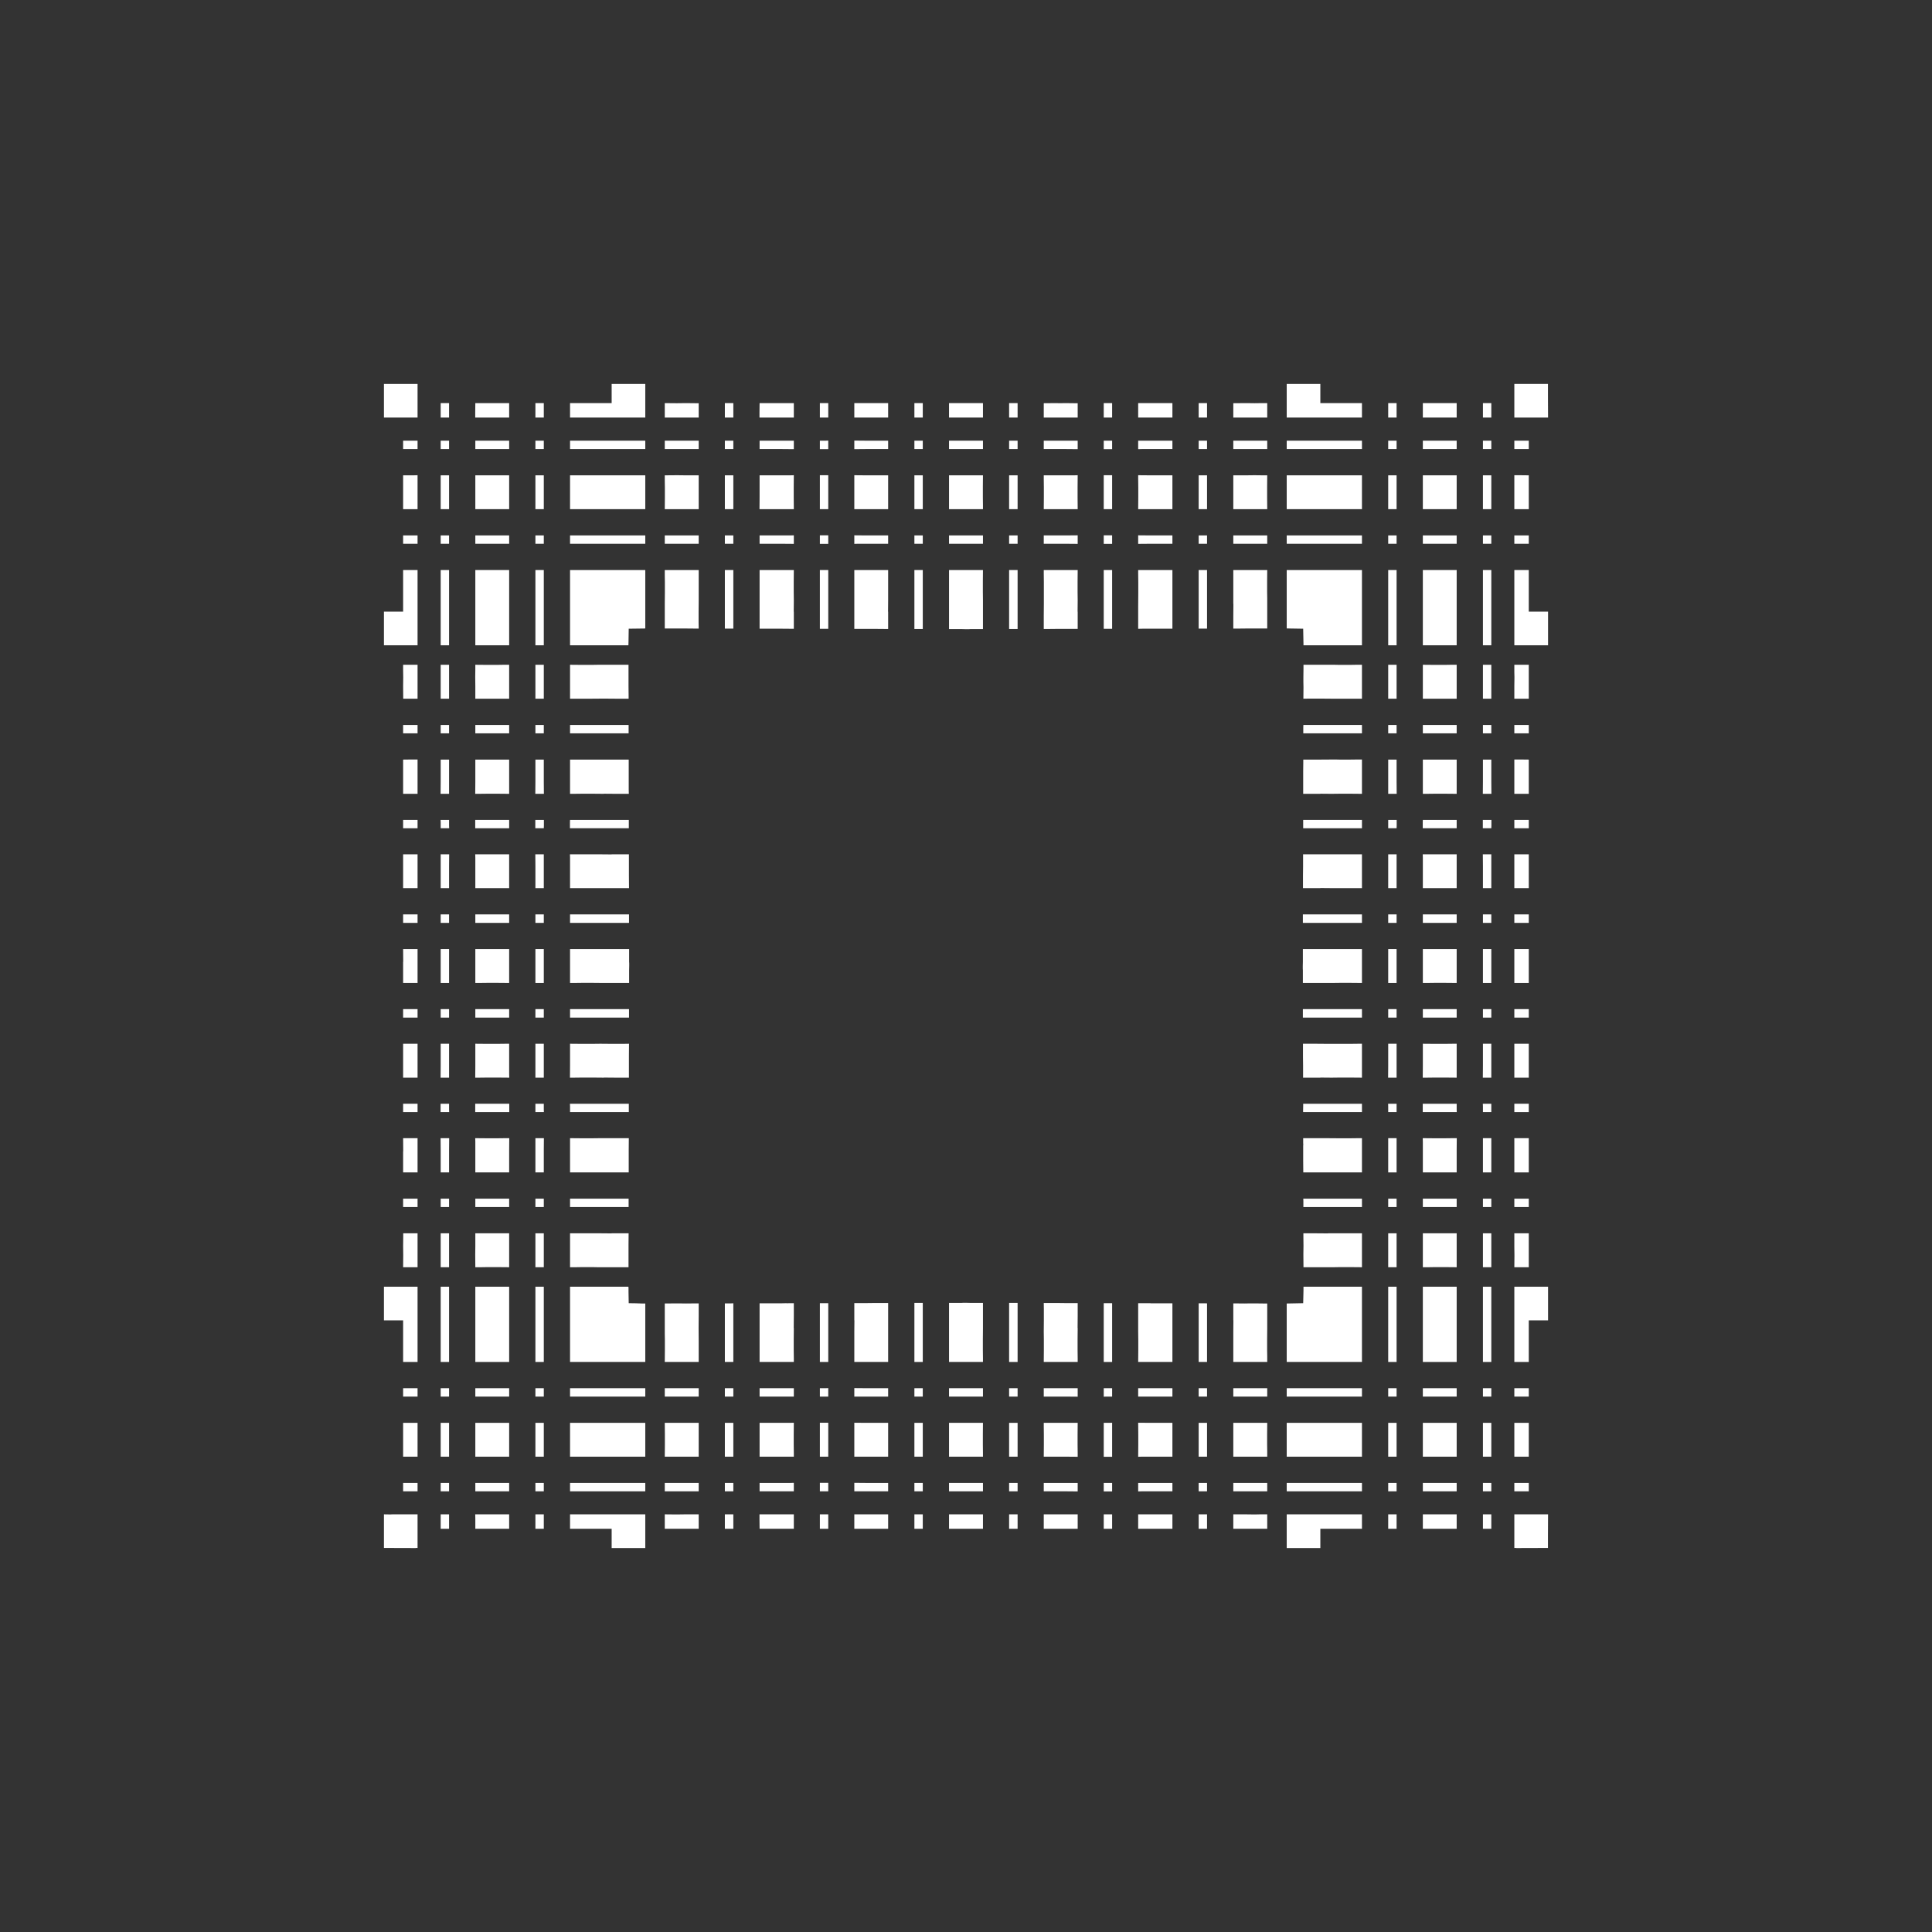 <svg width="19.132" height="19.132">
<rect width="100%" height="100%" fill="#333333" stroke="none"/>
<polygon type="contour" points="4.118,3.802 4.135,3.802 4.135,3.845 4.135,3.874 4.135,3.921 4.135,3.955 4.135,4.135 3.955,4.135 3.886,4.135 3.802,4.135 3.802,3.92 3.802,3.874 3.802,3.802 4.116,3.802" style="fill: white" /><polygon type="contour" points="13.151,10.337 13.151,10.337 13.259,10.337 13.369,10.337 13.452,10.336 13.487,10.336 13.487,10.451 13.487,10.554 13.487,10.637 13.487,10.672 13.373,10.671 13.269,10.671 13.186,10.672 13.075,10.671 13.075,10.672 12.965,10.672 12.904,10.672 12.904,10.557 12.904,10.548 12.903,10.464 12.903,10.459 12.903,10.364 12.903,10.336 13.03,10.336" style="fill: white" /><polygon type="contour" points="13.83,9.734 13.747,9.734 13.747,9.398 13.83,9.398" style="fill: white" /><polygon type="contour" points="13.83,10.077 13.747,10.077 13.747,9.993 13.83,9.993" style="fill: white" /><polygon type="contour" points="13.487,10.052 13.487,10.077 12.902,10.077 12.902,9.993 13.487,9.993" style="fill: white" /><polygon type="contour" points="13.151,9.398 13.151,9.398 13.264,9.398 13.369,9.398 13.452,9.398 13.487,9.398 13.487,9.512 13.487,9.616 13.487,9.699 13.487,9.734 13.373,9.733 13.269,9.733 13.186,9.734 13.075,9.734 13.075,9.734 12.963,9.734 12.902,9.734 12.902,9.619 12.902,9.608 12.901,9.593 12.901,9.566 12.902,9.525 12.902,9.524 12.902,9.524 12.902,9.398 13.03,9.398" style="fill: white" /><polygon type="contour" points="15.329,3.802 15.329,3.874 15.329,3.92 15.33,4.135 15.266,4.135 15.245,4.135 15.217,4.135 15.177,4.135 14.996,4.135 14.996,3.955 14.996,3.874 14.996,3.802 15.014,3.802 15.016,3.802" style="fill: white" /><polygon type="contour" points="15.139,4.447 14.996,4.447 14.996,4.364 15.139,4.364" style="fill: white" /><polygon type="contour" points="15.139,4.707 15.139,4.813 15.139,4.821 15.139,4.821 15.139,4.822 15.139,4.92 15.139,5.015 15.139,5.042 14.996,5.042 14.996,4.936 14.996,4.825 14.996,4.778 14.996,4.706 15.053,4.706" style="fill: white" /><polygon type="contour" points="15.139,5.385 14.996,5.385 14.996,5.302 15.139,5.302" style="fill: white" /><polygon type="contour" points="15.139,5.759 15.139,5.76 15.139,5.865 15.139,5.868 15.139,5.874 15.139,5.908 15.139,6.057 15.198,6.057 15.245,6.057 15.33,6.057 15.33,6.098 15.33,6.39 15.255,6.39 15.245,6.39 15.201,6.39 15.19,6.39 15.063,6.39 14.996,6.39 14.996,5.981 14.996,5.875 14.996,5.763 14.996,5.716 14.996,5.645 15.139,5.645" style="fill: white" /><polygon type="contour" points="14.768,6.39 14.685,6.39 14.685,5.645 14.768,5.645" style="fill: white" /><polygon type="contour" points="15.139,6.589 15.139,6.692 15.139,6.71 15.139,6.793 15.139,6.881 15.139,6.891 15.139,6.919 14.996,6.919 14.996,6.793 14.996,6.793 14.997,6.718 14.997,6.7 14.996,6.654 14.996,6.583 15.139,6.583" style="fill: white" /><polygon type="contour" points="15.139,7.262 15.053,7.262 14.996,7.262 14.996,7.179 15.139,7.179" style="fill: white" /><polygon type="contour" points="15.139,7.522 15.139,7.636 15.139,7.644 15.139,7.676 15.139,7.731 15.139,7.731 15.139,7.861 14.996,7.861 14.996,7.752 14.996,7.639 14.996,7.593 14.996,7.521 15.053,7.521" style="fill: white" /><polygon type="contour" points="14.768,7.739 14.768,7.743 14.769,7.861 14.684,7.861 14.685,7.743 14.685,7.739 14.685,7.522 14.768,7.522" style="fill: white" /><polygon type="contour" points="14.391,7.522 14.425,7.522 14.425,7.636 14.425,7.739 14.425,7.825 14.425,7.861 14.311,7.86 14.207,7.86 14.125,7.861 14.09,7.861 14.09,7.743 14.09,7.639 14.09,7.556 14.09,7.522 14.204,7.522 14.307,7.522" style="fill: white" /><polygon type="contour" points="14.425,7.262 14.09,7.262 14.09,7.179 14.425,7.179" style="fill: white" /><polygon type="contour" points="14.768,7.262 14.685,7.262 14.685,7.179 14.768,7.179" style="fill: white" /><polygon type="contour" points="14.768,6.919 14.685,6.919 14.685,6.583 14.768,6.583" style="fill: white" /><polygon type="contour" points="14.425,6.707 14.425,6.79 14.425,6.801 14.425,6.884 14.425,6.919 14.311,6.919 14.207,6.919 14.125,6.919 14.09,6.919 14.09,6.793 14.09,6.793 14.09,6.793 14.09,6.712 14.09,6.7 14.09,6.625 14.09,6.583 14.2,6.584 14.307,6.584 14.37,6.583 14.425,6.583" style="fill: white" /><polygon type="contour" points="13.262,6.584 13.369,6.584 13.432,6.583 13.487,6.583 13.487,6.709 13.487,6.796 13.487,6.884 13.487,6.919 13.373,6.919 13.269,6.919 13.186,6.919 13.075,6.918 13.075,6.918 12.967,6.918 12.907,6.919 12.908,6.805 12.907,6.753 12.907,6.706 12.908,6.625 12.908,6.583 13.214,6.583" style="fill: white" /><polygon type="contour" points="12.549,5.385 12.213,5.385 12.213,5.302 12.549,5.302" style="fill: white" /><polygon type="contour" points="12.548,5.755 12.548,5.862 12.549,5.925 12.549,6.224 12.427,6.224 12.416,6.224 12.34,6.224 12.334,6.224 12.24,6.225 12.213,6.225 12.213,6.1 12.214,5.98 12.213,5.98 12.213,5.854 12.213,5.854 12.213,5.771 12.213,5.68 12.213,5.645 12.549,5.645" style="fill: white" /><polygon type="contour" points="11.953,6.225 11.895,6.225 11.87,6.225 11.87,5.645 11.953,5.645" style="fill: white" /><polygon type="contour" points="11.013,6.227 11.006,6.227 10.955,6.227 10.93,6.227 10.93,5.645 11.013,5.645" style="fill: white" /><polygon type="contour" points="9.138,6.229 9.055,6.229 9.055,5.645 9.138,5.645" style="fill: white" /><polygon type="contour" points="6.39,5.755 6.39,5.862 6.39,5.925 6.39,6.223 6.381,6.224 6.226,6.226 6.224,6.352 6.223,6.39 5.645,6.39 5.645,6.057 5.645,5.868 5.645,5.763 5.645,5.68 5.645,5.645 6.39,5.645" style="fill: white" /><polygon type="contour" points="6.39,5.385 5.645,5.385 5.645,5.302 6.39,5.302" style="fill: white" /><polygon type="contour" points="6.39,3.876 6.39,3.886 6.39,3.931 6.39,3.942 6.39,4.042 6.39,4.135 5.981,4.135 5.875,4.135 5.763,4.135 5.716,4.135 5.645,4.135 5.645,4.079 5.645,3.992 5.759,3.992 5.761,3.992 5.863,3.992 5.953,3.992 6.057,3.992 6.057,3.934 6.057,3.886 6.057,3.802 6.098,3.802 6.39,3.802" style="fill: white" /><polygon type="contour" points="6.881,3.993 6.909,3.993 6.919,3.993 6.919,4.135 6.793,4.135 6.793,4.135 6.718,4.135 6.7,4.135 6.654,4.135 6.583,4.135 6.583,3.992 6.692,3.993 6.71,3.993 6.793,3.992" style="fill: white" /><polygon type="contour" points="7.86,4.821 7.86,4.928 7.861,5.042 7.521,5.042 7.522,4.928 7.522,4.707 7.636,4.707 7.739,4.707 7.825,4.707 7.861,4.706" style="fill: white" /><polygon type="contour" points="7.262,5.042 7.178,5.042 7.178,4.707 7.262,4.707" style="fill: white" /><polygon type="contour" points="7.262,5.385 7.178,5.385 7.178,5.302 7.262,5.302" style="fill: white" /><polygon type="contour" points="6.919,5.385 6.583,5.385 6.583,5.302 6.919,5.302" style="fill: white" /><polygon type="contour" points="6.919,5.759 6.919,5.862 6.919,5.946 6.918,6.057 6.918,6.057 6.918,6.165 6.919,6.225 6.805,6.224 6.753,6.224 6.706,6.224 6.704,6.224 6.625,6.224 6.583,6.224 6.583,5.98 6.584,5.87 6.584,5.763 6.583,5.7 6.583,5.645 6.919,5.645" style="fill: white" /><polygon type="contour" points="7.262,6.225 7.203,6.225 7.178,6.225 7.178,5.645 7.262,5.645" style="fill: white" /><polygon type="contour" points="6.229,10.017 6.229,10.018 6.229,10.077 5.645,10.077 5.645,9.993 6.229,9.993" style="fill: white" /><polygon type="contour" points="6.228,10.451 6.228,10.463 6.228,10.548 6.228,10.645 6.228,10.672 6.101,10.672 5.98,10.671 5.98,10.672 5.873,10.671 5.763,10.671 5.68,10.672 5.644,10.672 5.645,10.557 5.645,10.554 5.645,10.455 5.645,10.455 5.645,10.455 5.645,10.371 5.645,10.336 5.759,10.337 5.862,10.337 5.946,10.336 6.057,10.337 6.057,10.337 6.168,10.337 6.229,10.336" style="fill: white" /><polygon type="contour" points="6.226,11.389 6.226,11.395 6.226,11.488 6.226,11.583 6.226,11.61 5.934,11.61 5.908,11.61 5.868,11.61 5.763,11.61 5.68,11.61 5.645,11.61 5.645,11.496 5.645,11.393 5.645,11.307 5.645,11.271 5.759,11.272 5.862,11.272 5.946,11.271 6.014,11.271 6.101,11.271 6.227,11.271" style="fill: white" /><polygon type="contour" points="6.167,10.93 6.227,10.93 6.227,11.013 5.645,11.013 5.645,10.955 5.644,10.93 6.057,10.93" style="fill: white" /><polygon type="contour" points="5.042,10.637 5.043,10.672 4.928,10.671 4.825,10.671 4.741,10.672 4.706,10.672 4.707,10.557 4.707,10.554 4.707,10.455 4.707,10.371 4.707,10.336 4.821,10.337 4.924,10.337 5.007,10.336 5.042,10.336" style="fill: white" /><polygon type="contour" points="5.385,10.672 5.302,10.672 5.302,10.336 5.385,10.336" style="fill: white" /><polygon type="contour" points="5.385,10.988 5.386,11.013 5.302,11.013 5.302,10.93 5.385,10.93" style="fill: white" /><polygon type="contour" points="5.043,11.013 4.706,11.013 4.706,10.955 4.706,10.93 5.043,10.93" style="fill: white" /><polygon type="contour" points="5.042,11.389 5.042,11.393 5.042,11.492 5.042,11.575 5.042,11.61 4.928,11.61 4.825,11.61 4.741,11.61 4.707,11.61 4.707,11.496 4.707,11.393 4.707,11.307 4.706,11.271 4.821,11.272 4.924,11.272 5.007,11.271 5.043,11.271" style="fill: white" /><polygon type="contour" points="5.385,11.389 5.385,11.393 5.385,11.61 5.302,11.61 5.302,11.271 5.386,11.271" style="fill: white" /><polygon type="contour" points="5.385,12.549 5.302,12.549 5.302,12.213 5.385,12.213" style="fill: white" /><polygon type="contour" points="5.007,12.213 5.042,12.213 5.042,12.339 5.042,12.419 5.042,12.431 5.042,12.507 5.042,12.549 4.932,12.548 4.825,12.548 4.761,12.549 4.707,12.549 4.706,12.424 4.706,12.423 4.707,12.341 4.707,12.331 4.707,12.248 4.707,12.213 4.821,12.213 4.924,12.213" style="fill: white" /><polygon type="contour" points="5.042,11.953 4.707,11.953 4.707,11.87 5.042,11.87" style="fill: white" /><polygon type="contour" points="5.385,11.953 5.302,11.953 5.302,11.87 5.385,11.87" style="fill: white" /><polygon type="contour" points="5.852,11.87 5.862,11.87 5.946,11.87 5.98,11.87 5.98,11.87 6.165,11.87 6.225,11.87 6.225,11.929 6.225,11.953 5.645,11.953 5.645,11.87 5.771,11.87" style="fill: white" /><polygon type="contour" points="5.946,12.213 6.057,12.214 6.057,12.213 6.165,12.213 6.225,12.213 6.224,12.327 6.224,12.331 6.224,12.331 6.224,12.425 6.224,12.427 6.224,12.507 6.224,12.549 5.918,12.549 5.87,12.548 5.763,12.548 5.7,12.549 5.645,12.549 5.645,12.439 5.645,12.331 5.645,12.248 5.645,12.213 5.759,12.213 5.862,12.213" style="fill: white" /><polygon type="contour" points="6.223,12.747 6.224,12.75 6.224,12.793 6.226,12.905 6.295,12.906 6.352,12.908 6.39,12.908 6.39,13.075 6.39,13.075 6.39,13.262 6.39,13.369 6.39,13.432 6.39,13.487 5.645,13.487 5.645,13.373 5.645,13.269 5.645,13.269 5.645,13.269 5.645,13.269 5.645,13.186 5.645,12.742 6.223,12.742" style="fill: white" /><polygon type="contour" points="6.919,12.907 6.919,13.031 6.918,13.151 6.918,13.151 6.919,13.278 6.919,13.278 6.919,13.361 6.919,13.452 6.919,13.487 6.583,13.487 6.584,13.376 6.584,13.269 6.583,13.206 6.583,12.908 6.7,12.907 6.71,12.907 6.716,12.907 6.795,12.908 6.891,12.907" style="fill: white" /><polygon type="contour" points="7.262,15.139 7.178,15.139 7.178,14.996 7.262,14.996" style="fill: white" /><polygon type="contour" points="5.385,15.139 5.302,15.139 5.302,14.996 5.385,14.996" style="fill: white" /><polygon type="contour" points="5.042,15.139 4.936,15.139 4.928,15.139 4.927,15.139 4.829,15.139 4.734,15.139 4.707,15.139 4.707,15.039 4.706,14.996 4.812,14.996 4.907,14.996 4.923,14.996 4.971,14.996 5.042,14.996" style="fill: white" /><polygon type="contour" points="5.042,14.768 4.707,14.768 4.707,14.685 5.042,14.685" style="fill: white" /><polygon type="contour" points="5.385,14.768 5.36,14.768 5.334,14.768 5.302,14.768 5.302,14.685 5.385,14.685" style="fill: white" /><polygon type="contour" points="5.385,14.425 5.302,14.425 5.302,14.09 5.385,14.09" style="fill: white" /><polygon type="contour" points="5.042,14.09 5.042,14.425 4.928,14.425 4.825,14.425 4.741,14.425 4.707,14.425 4.707,14.311 4.707,14.207 4.707,14.125 4.707,14.09 4.821,14.09 4.928,14.09" style="fill: white" /><polygon type="contour" points="5.042,13.83 4.707,13.83 4.707,13.747 5.042,13.747" style="fill: white" /><polygon type="contour" points="5.042,13.151 5.042,13.264 5.042,13.487 4.707,13.487 4.707,13.373 4.707,13.269 4.707,13.186 4.707,13.075 4.707,13.075 4.707,12.87 4.707,12.742 5.042,12.742" style="fill: white" /><polygon type="contour" points="5.385,13.487 5.302,13.487 5.302,12.742 5.385,12.742" style="fill: white" /><polygon type="contour" points="5.385,13.83 5.302,13.83 5.302,13.747 5.385,13.747" style="fill: white" /><polygon type="contour" points="6.39,13.83 5.645,13.83 5.645,13.747 6.39,13.747" style="fill: white" /><polygon type="contour" points="6.057,14.09 6.39,14.09 6.39,14.2 6.39,14.307 6.39,14.37 6.39,14.425 6.213,14.425 5.987,14.425 5.868,14.425 5.862,14.425 5.773,14.425 5.763,14.425 5.68,14.425 5.645,14.425 5.645,14.311 5.645,14.207 5.645,14.125 5.645,14.09 5.759,14.09 5.868,14.09" style="fill: white" /><polygon type="contour" points="6.39,14.768 5.645,14.768 5.645,14.685 6.39,14.685" style="fill: white" /><polygon type="contour" points="6.39,15.09 6.39,15.19 6.39,15.245 6.39,15.33 6.098,15.33 6.057,15.33 6.057,15.266 6.057,15.245 6.057,15.217 6.057,15.198 6.057,15.139 5.886,15.139 5.868,15.139 5.865,15.139 5.767,15.139 5.672,15.139 5.645,15.139 5.645,15.039 5.645,14.996 5.75,14.996 5.862,14.996 5.909,14.996 6.39,14.996" style="fill: white" /><polygon type="contour" points="6.687,14.997 6.709,14.997 6.784,14.996 6.813,14.996 6.919,14.996 6.919,15.139 6.793,15.139 6.781,15.139 6.71,15.139 6.704,15.139 6.637,15.139 6.625,15.139 6.583,15.139 6.583,14.996" style="fill: white" /><polygon type="contour" points="6.919,14.768 6.836,14.768 6.583,14.768 6.583,14.685 6.919,14.685" style="fill: white" /><polygon type="contour" points="7.262,14.768 7.178,14.768 7.178,14.685 7.262,14.685" style="fill: white" /><polygon type="contour" points="7.262,14.425 7.178,14.425 7.178,14.09 7.262,14.09" style="fill: white" /><polygon type="contour" points="6.884,14.09 6.919,14.09 6.919,14.204 6.919,14.307 6.919,14.391 6.919,14.425 6.836,14.425 6.805,14.425 6.793,14.425 6.709,14.425 6.702,14.425 6.625,14.425 6.583,14.425 6.584,14.314 6.584,14.2 6.583,14.09 6.692,14.09 6.709,14.09 6.794,14.09" style="fill: white" /><polygon type="contour" points="6.919,13.83 6.583,13.83 6.583,13.747 6.919,13.747" style="fill: white" /><polygon type="contour" points="7.262,13.83 7.178,13.83 7.178,13.747 7.262,13.747" style="fill: white" /><polygon type="contour" points="7.262,13.487 7.178,13.487 7.178,12.907 7.237,12.907 7.262,12.906" style="fill: white" /><polygon type="contour" points="7.861,13.03 7.86,13.151 7.861,13.151 7.86,13.259 7.86,13.369 7.861,13.452 7.861,13.487 7.743,13.487 7.739,13.487 7.522,13.487 7.522,12.906 7.642,12.906 7.744,12.906 7.789,12.905 7.789,12.905 7.79,12.906 7.818,12.905 7.861,12.905" style="fill: white" /><polygon type="contour" points="8.574,13.747 8.578,13.747 8.795,13.747 8.795,13.83 8.46,13.83 8.46,13.746" style="fill: white" /><polygon type="contour" points="8.574,14.09 8.578,14.09 8.677,14.09 8.761,14.09 8.795,14.09 8.795,14.204 8.795,14.307 8.795,14.391 8.795,14.425 8.681,14.425 8.578,14.425 8.494,14.425 8.46,14.425 8.46,14.311 8.46,14.204 8.46,14.089" style="fill: white" /><polygon type="contour" points="10.077,15.139 9.993,15.139 9.993,14.996 10.077,14.996" style="fill: white" /><polygon type="contour" points="9.734,15.053 9.734,15.139 9.628,15.139 9.624,15.139 9.619,15.139 9.618,15.139 9.514,15.139 9.512,15.139 9.505,15.139 9.504,15.139 9.398,15.139 9.398,15.053 9.398,14.996 9.504,14.996 9.628,14.996 9.734,14.996" style="fill: white" /><polygon type="contour" points="9.734,14.768 9.398,14.768 9.398,14.685 9.734,14.685" style="fill: white" /><polygon type="contour" points="10.077,14.768 9.993,14.768 9.993,14.685 10.077,14.685" style="fill: white" /><polygon type="contour" points="10.077,14.425 9.993,14.425 9.993,14.09 10.077,14.09" style="fill: white" /><polygon type="contour" points="10.077,13.83 9.993,13.83 9.993,13.747 10.077,13.747" style="fill: white" /><polygon type="contour" points="9.699,14.09 9.734,14.09 9.733,14.204 9.733,14.307 9.734,14.391 9.734,14.425 9.619,14.425 9.516,14.425 9.433,14.425 9.398,14.425 9.398,14.311 9.398,14.207 9.398,14.125 9.398,14.09 9.512,14.09 9.616,14.09" style="fill: white" /><polygon type="contour" points="9.512,13.747 9.734,13.747 9.734,13.83 9.398,13.83 9.398,13.747" style="fill: white" /><polygon type="contour" points="9.138,13.83 9.055,13.83 9.055,13.747 9.138,13.747" style="fill: white" /><polygon type="contour" points="9.138,14.425 9.055,14.425 9.055,14.09 9.138,14.09" style="fill: white" /><polygon type="contour" points="9.138,14.768 9.055,14.768 9.055,14.685 9.138,14.685" style="fill: white" /><polygon type="contour" points="9.138,15.139 9.08,15.139 9.071,15.139 9.065,15.139 9.055,15.139 9.055,14.996 9.138,14.996" style="fill: white" /><polygon type="contour" points="8.795,15.053 8.795,15.139 8.688,15.139 8.681,15.139 8.679,15.139 8.583,15.139 8.46,15.139 8.46,15.053 8.46,14.996 8.566,14.996 8.689,14.996 8.795,14.996" style="fill: white" /><polygon type="contour" points="8.574,14.685 8.578,14.685 8.795,14.685 8.795,14.768 8.736,14.768 8.494,14.768 8.46,14.768 8.46,14.684" style="fill: white" /><polygon type="contour" points="8.202,15.139 8.143,15.139 8.134,15.139 8.128,15.139 8.119,15.139 8.119,14.996 8.202,14.996" style="fill: white" /><polygon type="contour" points="7.861,15.139 7.738,15.139 7.639,15.139 7.636,15.139 7.614,15.139 7.522,15.139 7.521,15.053 7.521,14.996 7.627,14.996 7.722,14.996 7.738,14.996 7.787,14.996 7.861,14.996" style="fill: white" /><polygon type="contour" points="7.861,14.768 7.522,14.768 7.522,14.685 7.825,14.685 7.861,14.684" style="fill: white" /><polygon type="contour" points="8.202,14.768 8.119,14.768 8.119,14.684 8.202,14.684" style="fill: white" /><polygon type="contour" points="8.202,14.425 8.143,14.425 8.119,14.425 8.119,14.089 8.202,14.089" style="fill: white" /><polygon type="contour" points="7.86,14.204 7.86,14.307 7.861,14.39 7.861,14.425 7.743,14.425 7.739,14.425 7.639,14.425 7.556,14.425 7.522,14.425 7.522,14.09 7.636,14.09 7.739,14.09 7.825,14.09 7.861,14.089" style="fill: white" /><polygon type="contour" points="7.861,13.83 7.522,13.83 7.522,13.747 7.861,13.747" style="fill: white" /><polygon type="contour" points="8.202,13.83 8.119,13.83 8.119,13.747 8.177,13.747 8.202,13.746" style="fill: white" /><polygon type="contour" points="8.202,13.487 8.143,13.487 8.119,13.487 8.119,12.905 8.202,12.905" style="fill: white" /><polygon type="contour" points="8.795,13.03 8.795,13.151 8.795,13.151 8.795,13.259 8.795,13.369 8.795,13.452 8.795,13.487 8.46,13.487 8.46,13.373 8.46,13.269 8.46,13.186 8.461,13.075 8.46,13.075 8.46,12.965 8.46,12.904 8.542,12.904 8.574,12.904 8.584,12.904 8.669,12.903 8.681,12.903 8.795,12.903" style="fill: white" /><polygon type="contour" points="9.08,12.902 9.138,12.902 9.138,13.487 9.055,13.487 9.055,12.902 9.078,12.902" style="fill: white" /><polygon type="contour" points="9.607,12.902 9.607,12.902 9.607,12.902 9.734,12.902 9.734,13.03 9.734,13.151 9.734,13.151 9.733,13.264 9.733,13.369 9.734,13.452 9.734,13.487 9.398,13.487 9.398,13.373 9.398,13.269 9.398,13.186 9.398,13.075 9.398,13.075 9.398,12.963 9.398,12.902 9.512,12.902 9.524,12.902 9.539,12.901 9.566,12.901" style="fill: white" /><polygon type="contour" points="10.018,12.902 10.077,12.902 10.077,13.487 9.993,13.487 9.993,12.902 10.017,12.902" style="fill: white" /><polygon type="contour" points="10.451,12.903 10.463,12.903 10.548,12.904 10.645,12.904 10.672,12.904 10.672,13.03 10.671,13.151 10.672,13.151 10.671,13.258 10.671,13.369 10.672,13.452 10.672,13.487 10.557,13.487 10.554,13.487 10.336,13.487 10.337,13.373 10.337,13.269 10.336,13.186 10.337,13.075 10.337,13.075 10.337,12.964 10.336,12.903" style="fill: white" /><polygon type="contour" points="11.389,12.905 11.396,12.906 11.489,12.906 11.583,12.906 11.61,12.906 11.61,13.487 11.307,13.487 11.271,13.487 11.272,13.373 11.272,13.269 11.271,13.186 11.271,13.118 11.271,13.03 11.271,12.905" style="fill: white" /><polygon type="contour" points="11.953,12.907 11.953,13.487 11.87,13.487 11.87,12.906 11.929,12.906" style="fill: white" /><polygon type="contour" points="12.327,12.908 12.378,12.907 12.425,12.907 12.507,12.908 12.549,12.908 12.549,13.151 12.548,13.262 12.548,13.369 12.549,13.432 12.549,13.487 12.213,13.487 12.213,13.373 12.213,13.269 12.213,13.186 12.214,13.075 12.213,13.075 12.213,12.967 12.213,12.907" style="fill: white" /><polygon type="contour" points="12.549,13.83 12.213,13.83 12.213,13.747 12.549,13.747" style="fill: white" /><polygon type="contour" points="12.419,14.09 12.431,14.09 12.507,14.09 12.549,14.09 12.548,14.2 12.548,14.307 12.549,14.37 12.549,14.425 12.424,14.425 12.341,14.425 12.331,14.425 12.248,14.425 12.213,14.425 12.213,14.311 12.213,14.207 12.213,14.125 12.213,14.09 12.339,14.09 12.339,14.09" style="fill: white" /><polygon type="contour" points="11.953,13.83 11.87,13.83 11.87,13.747 11.953,13.747" style="fill: white" /><polygon type="contour" points="11.389,14.09 11.393,14.09 11.492,14.09 11.575,14.09 11.61,14.09 11.61,14.425 11.496,14.425 11.393,14.425 11.307,14.425 11.271,14.426 11.272,14.311 11.272,14.204 11.271,14.089" style="fill: white" /><polygon type="contour" points="11.61,13.83 11.271,13.83 11.271,13.747 11.61,13.747" style="fill: white" /><polygon type="contour" points="11.013,13.487 10.93,13.487 10.93,12.905 11.013,12.905" style="fill: white" /><polygon type="contour" points="11.013,13.83 10.955,13.83 10.93,13.831 10.93,13.747 11.013,13.747" style="fill: white" /><polygon type="contour" points="10.672,13.831 10.557,13.83 10.554,13.83 10.336,13.83 10.336,13.747 10.672,13.747" style="fill: white" /><polygon type="contour" points="10.637,14.09 10.672,14.09 10.671,14.204 10.671,14.307 10.672,14.39 10.672,14.426 10.557,14.425 10.554,14.425 10.455,14.425 10.371,14.425 10.336,14.425 10.337,14.311 10.337,14.207 10.336,14.125 10.336,14.09 10.451,14.09 10.554,14.09" style="fill: white" /><polygon type="contour" points="11.013,14.426 10.93,14.426 10.93,14.09 10.988,14.09 11.013,14.089" style="fill: white" /><polygon type="contour" points="11.013,14.769 10.93,14.769 10.93,14.685 11.013,14.685" style="fill: white" /><polygon type="contour" points="10.672,14.769 10.557,14.768 10.554,14.768 10.336,14.768 10.336,14.685 10.672,14.685" style="fill: white" /><polygon type="contour" points="10.672,15.039 10.672,15.139 10.55,15.139 10.463,15.139 10.463,15.139 10.336,15.139 10.336,15.039 10.336,14.996 10.442,14.996 10.554,14.996 10.601,14.996 10.672,14.996" style="fill: white" /><polygon type="contour" points="11.013,15.139 10.955,15.139 10.935,15.139 10.93,15.139 10.93,14.996 11.013,14.996" style="fill: white" /><polygon type="contour" points="11.953,15.139 11.87,15.139 11.87,14.996 11.953,14.996" style="fill: white" /><polygon type="contour" points="11.61,15.053 11.61,15.139 11.496,15.139 11.495,15.139 11.398,15.139 11.271,15.139 11.271,14.996 11.379,14.996 11.492,14.996 11.539,14.996 11.61,14.996" style="fill: white" /><polygon type="contour" points="11.61,14.768 11.307,14.768 11.271,14.769 11.271,14.685 11.61,14.685" style="fill: white" /><polygon type="contour" points="11.953,14.425 11.87,14.425 11.87,14.09 11.953,14.09" style="fill: white" /><polygon type="contour" points="11.953,14.768 11.87,14.768 11.87,14.685 11.953,14.685" style="fill: white" /><polygon type="contour" points="12.549,14.768 12.213,14.768 12.213,14.685 12.549,14.685" style="fill: white" /><polygon type="contour" points="12.549,15.053 12.549,15.139 12.439,15.139 12.421,15.139 12.339,15.139 12.339,15.139 12.339,15.139 12.339,15.139 12.24,15.139 12.213,15.139 12.213,15.053 12.213,14.996 12.339,14.996 12.339,14.996 12.413,14.997 12.431,14.997 12.477,14.996 12.549,14.996" style="fill: white" /><polygon type="contour" points="13.83,15.139 13.747,15.139 13.747,14.996 13.83,14.996" style="fill: white" /><polygon type="contour" points="13.487,14.996 13.487,15.053 13.487,15.139 13.381,15.139 13.373,15.139 13.371,15.139 13.273,15.139 13.178,15.139 13.075,15.139 13.075,15.198 13.075,15.245 13.075,15.33 13.034,15.33 12.742,15.33 12.742,15.255 12.742,15.245 12.742,15.201 12.742,15.19 12.742,15.063 12.742,14.996 13.151,14.996 13.257,14.996 13.369,14.996 13.415,14.996" style="fill: white" /><polygon type="contour" points="13.487,14.768 12.742,14.768 12.742,14.685 13.487,14.685" style="fill: white" /><polygon type="contour" points="13.83,14.768 13.747,14.768 13.747,14.685 13.83,14.685" style="fill: white" /><polygon type="contour" points="13.83,14.425 13.747,14.425 13.747,14.09 13.83,14.09" style="fill: white" /><polygon type="contour" points="13.452,14.09 13.487,14.09 13.487,14.204 13.487,14.307 13.487,14.391 13.487,14.425 13.373,14.425 13.264,14.425 13.151,14.425 12.87,14.425 12.742,14.425 12.742,14.314 12.742,14.2 12.742,14.09 13.075,14.09 13.264,14.09 13.369,14.09" style="fill: white" /><polygon type="contour" points="13.487,13.83 12.742,13.83 12.742,13.747 13.487,13.747" style="fill: white" /><polygon type="contour" points="13.83,13.83 13.747,13.83 13.747,13.747 13.83,13.747" style="fill: white" /><polygon type="contour" points="13.83,13.487 13.747,13.487 13.747,12.742 13.83,12.742" style="fill: white" /><polygon type="contour" points="15.165,12.742 15.19,12.742 15.245,12.742 15.33,12.742 15.33,13.034 15.33,13.075 15.266,13.075 15.245,13.075 15.217,13.075 15.198,13.075 15.139,13.075 15.139,13.224 15.139,13.258 15.139,13.264 15.139,13.266 15.139,13.365 15.139,13.46 15.139,13.487 14.996,13.487 14.996,13.381 14.996,13.269 14.996,13.222 14.996,12.742 15.071,12.742" style="fill: white" /><polygon type="contour" points="15.139,13.83 14.996,13.83 14.996,13.747 15.139,13.747" style="fill: white" /><polygon type="contour" points="15.139,14.204 15.139,14.205 15.139,14.303 15.139,14.398 15.139,14.425 15.039,14.425 14.996,14.425 14.996,14.319 14.996,14.207 14.996,14.161 14.996,14.09 15.139,14.09" style="fill: white" /><polygon type="contour" points="15.139,14.768 14.996,14.768 14.996,14.685 15.139,14.685" style="fill: white" /><polygon type="contour" points="15.245,14.996 15.33,14.996 15.329,15.211 15.329,15.257 15.329,15.329 15.016,15.33 15.014,15.329 14.996,15.329 14.996,15.286 14.996,15.258 14.996,15.211 14.996,15.177 14.996,14.996 15.177,14.996" style="fill: white" /><polygon type="contour" points="14.768,15.139 14.685,15.139 14.685,14.996 14.768,14.996" style="fill: white" /><polygon type="contour" points="14.425,15.053 14.425,15.139 14.398,15.139 14.303,15.139 14.258,15.139 14.216,15.139 14.117,15.139 14.09,15.139 14.09,15.039 14.09,14.996 14.195,14.996 14.307,14.996 14.354,14.996 14.425,14.996" style="fill: white" /><polygon type="contour" points="14.425,14.768 14.09,14.768 14.09,14.685 14.425,14.685" style="fill: white" /><polygon type="contour" points="14.768,14.768 14.685,14.768 14.685,14.685 14.768,14.685" style="fill: white" /><polygon type="contour" points="14.768,14.425 14.685,14.425 14.685,14.09 14.768,14.09" style="fill: white" /><polygon type="contour" points="14.391,14.09 14.425,14.09 14.425,14.204 14.425,14.307 14.425,14.391 14.425,14.425 14.311,14.425 14.204,14.425 14.09,14.425 14.09,14.311 14.09,14.204 14.09,14.09 14.204,14.09 14.307,14.09" style="fill: white" /><polygon type="contour" points="14.425,13.83 14.09,13.83 14.09,13.747 14.425,13.747" style="fill: white" /><polygon type="contour" points="14.768,13.83 14.685,13.83 14.685,13.747 14.768,13.747" style="fill: white" /><polygon type="contour" points="14.768,13.487 14.685,13.487 14.685,12.742 14.768,12.742" style="fill: white" /><polygon type="contour" points="14.425,12.919 14.425,13.145 14.425,13.264 14.425,13.369 14.425,13.452 14.425,13.487 14.09,13.487 14.09,13.373 14.09,13.269 14.09,13.186 14.09,13.151 14.09,12.87 14.09,12.742 14.425,12.742" style="fill: white" /><polygon type="contour" points="13.83,12.549 13.747,12.549 13.747,12.213 13.83,12.213" style="fill: white" /><polygon type="contour" points="13.432,12.742 13.487,12.742 13.487,12.919 13.487,13.075 13.487,13.075 13.487,13.264 13.487,13.369 13.487,13.452 13.487,13.487 12.742,13.487 12.742,13.376 12.742,13.269 12.742,13.206 12.742,12.908 12.751,12.908 12.905,12.905 12.908,12.78 12.908,12.742 13.369,12.742" style="fill: white" /><polygon type="contour" points="13.361,12.213 13.452,12.213 13.487,12.213 13.487,12.339 13.487,12.339 13.487,12.419 13.487,12.549 13.376,12.548 13.269,12.548 13.206,12.549 12.908,12.549 12.907,12.427 12.907,12.416 12.908,12.34 12.908,12.334 12.907,12.24 12.907,12.213 13.031,12.213 13.151,12.214 13.151,12.213 13.278,12.213 13.278,12.213" style="fill: white" /><polygon type="contour" points="13.487,11.929 13.487,11.953 13.373,11.953 13.264,11.953 13.224,11.953 13.075,11.953 13.075,11.953 12.907,11.953 12.907,11.895 12.906,11.87 13.487,11.87" style="fill: white" /><polygon type="contour" points="13.83,11.953 13.747,11.953 13.747,11.87 13.83,11.87" style="fill: white" /><polygon type="contour" points="13.83,11.61 13.747,11.61 13.747,11.271 13.83,11.271" style="fill: white" /><polygon type="contour" points="13.487,11.389 13.487,11.393 13.487,11.492 13.487,11.575 13.487,11.61 13.373,11.61 13.264,11.61 13.224,11.61 12.906,11.61 12.905,11.49 12.905,11.388 12.905,11.343 12.905,11.343 12.906,11.342 12.905,11.314 12.905,11.271 12.956,11.271 13.126,11.271 13.258,11.272 13.369,11.272 13.452,11.271 13.487,11.271" style="fill: white" /><polygon type="contour" points="13.487,10.988 13.487,11.013 12.905,11.013 12.904,11.006 12.905,10.955 12.905,10.93 13.487,10.93" style="fill: white" /><polygon type="contour" points="13.83,11.013 13.747,11.013 13.747,10.955 13.746,10.93 13.83,10.93" style="fill: white" /><polygon type="contour" points="13.83,10.672 13.746,10.672 13.747,10.557 13.747,10.554 13.747,10.336 13.83,10.336" style="fill: white" /><polygon type="contour" points="15.139,10.451 15.139,10.452 15.139,10.551 15.139,10.557 15.139,10.672 14.996,10.672 14.996,10.566 14.996,10.442 14.996,10.336 15.139,10.336" style="fill: white" /><polygon type="contour" points="15.139,10.988 15.139,10.997 15.139,11.003 15.139,11.013 14.996,11.013 14.996,10.93 15.139,10.93" style="fill: white" /><polygon type="contour" points="15.139,11.394 15.139,11.492 15.139,11.496 15.139,11.61 15.053,11.61 14.996,11.61 14.996,11.505 14.996,11.38 14.996,11.271 15.139,11.271" style="fill: white" /><polygon type="contour" points="15.139,11.953 14.996,11.953 14.996,11.87 15.039,11.87 15.139,11.87" style="fill: white" /><polygon type="contour" points="15.139,12.338 15.139,12.421 15.139,12.427 15.139,12.495 15.139,12.507 15.139,12.549 14.996,12.549 14.997,12.444 14.997,12.422 14.996,12.348 14.996,12.319 14.996,12.213 15.139,12.213" style="fill: white" /><polygon type="contour" points="14.768,12.549 14.685,12.549 14.685,12.213 14.768,12.213" style="fill: white" /><polygon type="contour" points="14.391,12.213 14.425,12.213 14.425,12.296 14.425,12.327 14.425,12.339 14.425,12.422 14.425,12.429 14.425,12.507 14.425,12.549 14.314,12.548 14.207,12.548 14.145,12.549 14.09,12.549 14.09,12.439 14.09,12.422 14.09,12.339 14.09,12.331 14.09,12.331 14.09,12.248 14.09,12.213 14.204,12.213 14.307,12.213" style="fill: white" /><polygon type="contour" points="14.425,11.953 14.09,11.953 14.09,11.87 14.425,11.87" style="fill: white" /><polygon type="contour" points="14.768,11.953 14.685,11.953 14.685,11.87 14.768,11.87" style="fill: white" /><polygon type="contour" points="14.768,11.61 14.685,11.61 14.685,11.271 14.768,11.271" style="fill: white" /><polygon type="contour" points="14.425,11.389 14.425,11.393 14.425,11.492 14.425,11.575 14.425,11.61 14.311,11.61 14.207,11.61 14.125,11.61 14.09,11.61 14.09,11.496 14.09,11.393 14.09,11.393 14.09,11.307 14.089,11.271 14.204,11.272 14.307,11.272 14.39,11.271 14.426,11.271" style="fill: white" /><polygon type="contour" points="14.425,10.988 14.426,11.013 14.089,11.013 14.089,10.93 14.425,10.93" style="fill: white" /><polygon type="contour" points="14.768,11.013 14.685,11.013 14.685,10.955 14.684,10.93 14.768,10.93" style="fill: white" /><polygon type="contour" points="14.768,10.672 14.684,10.672 14.685,10.557 14.685,10.554 14.685,10.336 14.768,10.336" style="fill: white" /><polygon type="contour" points="14.425,10.451 14.425,10.554 14.425,10.637 14.425,10.672 14.311,10.671 14.207,10.671 14.125,10.672 14.089,10.672 14.09,10.557 14.09,10.554 14.09,10.455 14.09,10.371 14.09,10.336 14.204,10.337 14.307,10.337 14.391,10.336 14.425,10.336" style="fill: white" /><polygon type="contour" points="14.425,10.038 14.425,10.077 14.09,10.077 14.09,9.993 14.425,9.993" style="fill: white" /><polygon type="contour" points="14.768,10.077 14.685,10.077 14.685,9.993 14.768,9.993" style="fill: white" /><polygon type="contour" points="15.139,10.077 14.996,10.077 14.996,9.993 15.139,9.993" style="fill: white" /><polygon type="contour" points="15.139,9.139 14.996,9.139 14.996,9.055 15.139,9.055" style="fill: white" /><polygon type="contour" points="15.139,9.398 15.139,9.512 15.139,9.514 15.139,9.607 15.139,9.61 15.139,9.619 15.139,9.734 15.053,9.734 14.996,9.734 14.996,9.628 14.996,9.516 14.996,9.469 14.996,9.398 15.053,9.398" style="fill: white" /><polygon type="contour" points="14.768,9.512 14.768,9.734 14.685,9.734 14.685,9.398 14.768,9.398" style="fill: white" /><polygon type="contour" points="14.425,9.512 14.425,9.616 14.425,9.699 14.425,9.734 14.311,9.733 14.207,9.733 14.125,9.734 14.09,9.734 14.09,9.619 14.09,9.516 14.09,9.433 14.09,9.398 14.204,9.398 14.307,9.398 14.391,9.398 14.425,9.398" style="fill: white" /><polygon type="contour" points="14.425,9.139 14.09,9.139 14.09,9.055 14.425,9.055" style="fill: white" /><polygon type="contour" points="14.768,9.139 14.685,9.139 14.685,9.055 14.768,9.055" style="fill: white" /><polygon type="contour" points="14.768,8.795 14.685,8.795 14.685,8.578 14.685,8.574 14.684,8.46 14.768,8.46" style="fill: white" /><polygon type="contour" points="15.139,8.581 15.139,8.669 15.139,8.669 15.139,8.795 14.996,8.795 14.996,8.689 14.996,8.578 14.996,8.531 14.996,8.46 15.139,8.46" style="fill: white" /><polygon type="contour" points="15.139,8.202 14.996,8.202 14.996,8.119 15.139,8.119" style="fill: white" /><polygon type="contour" points="14.769,8.177 14.768,8.202 14.684,8.202 14.684,8.119 14.769,8.119" style="fill: white" /><polygon type="contour" points="14.425,8.202 14.089,8.202 14.089,8.143 14.09,8.119 14.425,8.119" style="fill: white" /><polygon type="contour" points="14.425,8.574 14.425,8.578 14.425,8.677 14.425,8.761 14.425,8.795 14.311,8.795 14.207,8.795 14.125,8.795 14.09,8.795 14.09,8.681 14.09,8.494 14.089,8.46 14.204,8.46 14.307,8.46 14.39,8.46 14.425,8.46" style="fill: white" /><polygon type="contour" points="13.83,8.795 13.747,8.795 13.747,8.46 13.83,8.46" style="fill: white" /><polygon type="contour" points="13.83,9.139 13.747,9.139 13.747,9.055 13.83,9.055" style="fill: white" /><polygon type="contour" points="13.487,9.139 12.902,9.139 12.902,9.055 13.487,9.055" style="fill: white" /><polygon type="contour" points="13.151,8.46 13.151,8.46 13.258,8.46 13.369,8.46 13.452,8.46 13.487,8.46 13.487,8.574 13.487,8.578 13.487,8.677 13.487,8.761 13.487,8.795 13.373,8.795 13.269,8.795 13.186,8.795 13.075,8.794 13.075,8.795 12.964,8.795 12.903,8.795 12.903,8.681 12.903,8.669 12.904,8.584 12.904,8.574 12.904,8.46 13.03,8.46" style="fill: white" /><polygon type="contour" points="13.487,8.202 12.905,8.202 12.905,8.119 13.487,8.119" style="fill: white" /><polygon type="contour" points="13.831,8.177 13.83,8.202 13.747,8.202 13.747,8.119 13.831,8.119" style="fill: white" /><polygon type="contour" points="13.83,7.739 13.83,7.743 13.831,7.861 13.747,7.861 13.747,7.522 13.83,7.522" style="fill: white" /><polygon type="contour" points="13.487,7.636 13.487,7.825 13.487,7.861 13.373,7.86 13.269,7.86 13.186,7.861 13.075,7.86 13.075,7.861 12.965,7.861 12.905,7.861 12.905,7.743 12.905,7.736 12.905,7.643 12.906,7.549 12.906,7.522 13.075,7.522 13.075,7.522 13.224,7.521 13.264,7.522 13.369,7.522 13.452,7.521 13.487,7.521" style="fill: white" /><polygon type="contour" points="13.487,7.262 12.906,7.262 12.906,7.203 12.907,7.179 13.487,7.179" style="fill: white" /><polygon type="contour" points="13.83,7.262 13.747,7.262 13.747,7.179 13.83,7.179" style="fill: white" /><polygon type="contour" points="13.83,6.919 13.747,6.919 13.747,6.583 13.83,6.583" style="fill: white" /><polygon type="contour" points="13.83,6.39 13.747,6.39 13.747,5.645 13.83,5.645" style="fill: white" /><polygon type="contour" points="13.487,5.759 13.487,5.98 13.487,5.98 13.487,6.39 12.908,6.39 12.908,6.381 12.905,6.226 12.78,6.224 12.742,6.223 12.742,6.057 12.742,5.87 12.742,5.763 12.742,5.7 12.742,5.645 13.487,5.645" style="fill: white" /><polygon type="contour" points="13.487,5.326 13.487,5.385 12.742,5.385 12.742,5.302 13.487,5.302" style="fill: white" /><polygon type="contour" points="13.487,4.821 13.487,4.924 13.487,5.007 13.487,5.042 12.742,5.042 12.742,4.932 12.742,4.825 12.742,4.761 12.742,4.707 12.919,4.707 13.145,4.707 13.264,4.707 13.369,4.707 13.452,4.707 13.487,4.707" style="fill: white" /><polygon type="contour" points="13.83,5.042 13.747,5.042 13.747,4.707 13.83,4.707" style="fill: white" /><polygon type="contour" points="13.83,5.385 13.747,5.385 13.747,5.302 13.83,5.302" style="fill: white" /><polygon type="contour" points="14.425,5.759 14.425,5.771 14.425,5.852 14.425,5.862 14.425,5.946 14.425,6.057 14.425,6.057 14.425,6.261 14.425,6.39 14.09,6.39 14.09,6.213 14.09,6.057 14.09,5.763 14.09,5.68 14.09,5.645 14.425,5.645" style="fill: white" /><polygon type="contour" points="14.425,5.326 14.425,5.385 14.09,5.385 14.09,5.302 14.425,5.302" style="fill: white" /><polygon type="contour" points="14.768,5.385 14.685,5.385 14.685,5.302 14.768,5.302" style="fill: white" /><polygon type="contour" points="14.768,5.042 14.685,5.042 14.685,4.707 14.768,4.707" style="fill: white" /><polygon type="contour" points="14.425,4.821 14.425,4.924 14.425,5.007 14.425,5.042 14.09,5.042 14.09,4.928 14.09,4.825 14.09,4.825 14.09,4.741 14.09,4.707 14.204,4.707 14.307,4.707 14.391,4.707 14.425,4.707" style="fill: white" /><polygon type="contour" points="14.425,4.447 14.09,4.447 14.09,4.364 14.425,4.364" style="fill: white" /><polygon type="contour" points="14.768,4.447 14.685,4.447 14.685,4.364 14.768,4.364" style="fill: white" /><polygon type="contour" points="14.768,4.135 14.685,4.135 14.685,3.992 14.768,3.992" style="fill: white" /><polygon type="contour" points="14.425,4.028 14.425,4.046 14.425,4.093 14.425,4.135 14.319,4.135 14.207,4.135 14.161,4.135 14.09,4.135 14.09,4.079 14.09,3.992 14.204,3.992 14.205,3.992 14.308,3.992 14.398,3.992 14.425,3.992" style="fill: white" /><polygon type="contour" points="13.83,3.996 13.83,4.024 13.83,4.062 13.83,4.093 13.83,4.135 13.747,4.135 13.747,3.992 13.83,3.992" style="fill: white" /><polygon type="contour" points="13.83,4.447 13.747,4.447 13.747,4.364 13.83,4.364" style="fill: white" /><polygon type="contour" points="13.487,4.447 12.742,4.447 12.742,4.364 13.487,4.364" style="fill: white" /><polygon type="contour" points="13.075,3.802 13.075,3.866 13.075,3.886 13.075,3.915 13.075,3.934 13.075,3.992 13.264,3.992 13.267,3.992 13.37,3.992 13.46,3.992 13.487,3.992 13.487,4.093 13.487,4.135 13.381,4.135 13.269,4.135 13.222,4.135 12.742,4.135 12.742,4.068 12.742,3.942 12.742,3.886 12.742,3.802 13.034,3.802" style="fill: white" /><polygon type="contour" points="12.549,4.079 12.549,4.135 12.444,4.135 12.422,4.135 12.348,4.135 12.319,4.135 12.213,4.135 12.213,4.093 12.213,4.017 12.213,3.993 12.339,3.992 12.348,3.992 12.421,3.993 12.426,3.993 12.495,3.992 12.549,3.992" style="fill: white" /><polygon type="contour" points="12.549,4.447 12.213,4.447 12.213,4.364 12.549,4.364" style="fill: white" /><polygon type="contour" points="12.422,4.706 12.507,4.707 12.549,4.707 12.548,4.817 12.548,4.932 12.549,5.042 12.213,5.042 12.213,4.928 12.213,4.825 12.213,4.741 12.213,4.707 12.296,4.707 12.327,4.707 12.339,4.707 12.422,4.706" style="fill: white" /><polygon type="contour" points="11.953,5.042 11.87,5.042 11.87,4.707 11.953,4.707" style="fill: white" /><polygon type="contour" points="11.953,5.385 11.87,5.385 11.87,5.302 11.953,5.302" style="fill: white" /><polygon type="contour" points="11.61,5.759 11.61,6.226 11.489,6.226 11.387,6.226 11.343,6.226 11.342,6.226 11.342,6.226 11.314,6.226 11.271,6.227 11.271,6.176 11.271,6.006 11.272,5.873 11.272,5.763 11.271,5.68 11.271,5.645 11.61,5.645" style="fill: white" /><polygon type="contour" points="11.389,5.302 11.393,5.302 11.61,5.302 11.61,5.385 11.393,5.385 11.389,5.385 11.271,5.386 11.271,5.301" style="fill: white" /><polygon type="contour" points="11.389,4.707 11.393,4.707 11.492,4.707 11.576,4.707 11.61,4.707 11.61,4.821 11.61,4.928 11.61,5.042 11.271,5.042 11.272,4.928 11.272,4.825 11.271,4.741 11.271,4.706" style="fill: white" /><polygon type="contour" points="11.61,4.447 11.307,4.447 11.271,4.448 11.271,4.364 11.61,4.364" style="fill: white" /><polygon type="contour" points="11.953,4.447 11.87,4.447 11.87,4.364 11.953,4.364" style="fill: white" /><polygon type="contour" points="11.953,4.135 11.87,4.135 11.87,3.992 11.953,3.992" style="fill: white" /><polygon type="contour" points="11.61,4.079 11.61,4.135 11.505,4.135 11.393,4.135 11.344,4.135 11.271,4.135 11.271,3.992 11.385,3.992 11.395,3.992 11.397,3.992 11.496,3.992 11.61,3.992" style="fill: white" /><polygon type="contour" points="10.494,3.993 10.547,3.992 10.634,3.993 10.663,3.993 10.672,3.993 10.672,4.079 10.672,4.135 10.566,4.135 10.442,4.135 10.336,4.135 10.336,4.093 10.336,4.017 10.336,3.993 10.461,3.992" style="fill: white" /><polygon type="contour" points="11.013,3.992 11.013,4.135 10.93,4.135 10.93,3.992 10.935,3.992 11.008,3.992" style="fill: white" /><polygon type="contour" points="11.013,4.448 10.93,4.448 10.93,4.364 11.013,4.364" style="fill: white" /><polygon type="contour" points="10.672,4.448 10.557,4.447 10.554,4.447 10.336,4.447 10.336,4.364 10.672,4.364" style="fill: white" /><polygon type="contour" points="10.671,4.821 10.671,4.928 10.672,5.042 10.336,5.042 10.337,4.928 10.337,4.825 10.336,4.741 10.336,4.707 10.451,4.707 10.554,4.707 10.637,4.707 10.672,4.706" style="fill: white" /><polygon type="contour" points="11.013,5.042 10.93,5.042 10.93,4.706 11.013,4.706" style="fill: white" /><polygon type="contour" points="11.013,5.386 10.93,5.386 10.93,5.301 11.013,5.301" style="fill: white" /><polygon type="contour" points="10.672,5.386 10.557,5.385 10.554,5.385 10.336,5.385 10.336,5.302 10.554,5.302 10.557,5.302 10.672,5.301" style="fill: white" /><polygon type="contour" points="10.671,5.759 10.671,5.862 10.672,5.946 10.671,6.057 10.672,6.057 10.672,6.167 10.672,6.228 10.557,6.228 10.548,6.228 10.464,6.228 10.459,6.228 10.364,6.229 10.336,6.229 10.336,6.101 10.337,5.98 10.337,5.98 10.337,5.873 10.337,5.763 10.336,5.68 10.336,5.645 10.672,5.645" style="fill: white" /><polygon type="contour" points="10.077,6.229 9.993,6.229 9.993,5.645 10.077,5.645" style="fill: white" /><polygon type="contour" points="9.733,5.759 9.733,5.862 9.734,5.946 9.734,6.057 9.734,6.057 9.734,6.168 9.734,6.23 9.619,6.23 9.608,6.23 9.593,6.231 9.566,6.231 9.525,6.23 9.524,6.23 9.524,6.23 9.398,6.23 9.398,6.101 9.398,5.98 9.398,5.98 9.398,5.868 9.398,5.763 9.398,5.68 9.398,5.645 9.734,5.645" style="fill: white" /><polygon type="contour" points="9.734,5.385 9.398,5.385 9.398,5.302 9.734,5.302" style="fill: white" /><polygon type="contour" points="10.077,5.385 9.993,5.385 9.993,5.302 10.077,5.302" style="fill: white" /><polygon type="contour" points="10.077,5.042 9.993,5.042 9.993,4.707 10.077,4.707" style="fill: white" /><polygon type="contour" points="9.733,4.821 9.733,4.924 9.734,5.007 9.734,5.042 9.398,5.042 9.398,4.928 9.398,4.825 9.398,4.741 9.398,4.707 9.512,4.707 9.616,4.707 9.699,4.707 9.734,4.707" style="fill: white" /><polygon type="contour" points="9.734,4.447 9.398,4.447 9.398,4.364 9.734,4.364" style="fill: white" /><polygon type="contour" points="10.077,4.447 9.993,4.447 9.993,4.364 10.077,4.364" style="fill: white" /><polygon type="contour" points="10.077,4.135 9.993,4.135 9.993,3.992 10.077,3.992" style="fill: white" /><polygon type="contour" points="9.734,4.079 9.734,4.135 9.628,4.135 9.504,4.135 9.398,4.135 9.398,4.079 9.398,3.992 9.511,3.992 9.607,3.992 9.607,3.992 9.617,3.992 9.707,3.992 9.734,3.992" style="fill: white" /><polygon type="contour" points="8.795,4.079 8.795,4.135 8.689,4.135 8.578,4.135 8.531,4.135 8.46,4.135 8.46,4.079 8.46,3.992 8.57,3.992 8.58,3.992 8.584,3.992 8.682,3.992 8.795,3.992" style="fill: white" /><polygon type="contour" points="9.138,4.135 9.055,4.135 9.055,3.992 9.138,3.992" style="fill: white" /><polygon type="contour" points="9.138,4.447 9.055,4.447 9.055,4.364 9.138,4.364" style="fill: white" /><polygon type="contour" points="9.138,5.042 9.055,5.042 9.055,4.707 9.138,4.707" style="fill: white" /><polygon type="contour" points="9.138,5.385 9.055,5.385 9.055,5.302 9.138,5.302" style="fill: white" /><polygon type="contour" points="8.574,5.302 8.578,5.302 8.795,5.302 8.795,5.385 8.494,5.385 8.46,5.386 8.46,5.301" style="fill: white" /><polygon type="contour" points="8.795,5.759 8.795,5.862 8.795,5.946 8.794,6.057 8.795,6.057 8.795,6.168 8.795,6.229 8.681,6.228 8.669,6.228 8.584,6.228 8.574,6.228 8.46,6.228 8.46,6.101 8.46,5.98 8.46,5.98 8.46,5.873 8.46,5.763 8.46,5.68 8.46,5.645 8.795,5.645" style="fill: white" /><polygon type="contour" points="8.202,6.227 8.119,6.227 8.119,5.645 8.202,5.645" style="fill: white" /><polygon type="contour" points="7.86,5.759 7.86,5.862 7.861,5.946 7.86,6.057 7.861,6.057 7.861,6.166 7.861,6.227 7.743,6.226 7.736,6.226 7.643,6.226 7.549,6.226 7.522,6.226 7.522,5.645 7.861,5.645" style="fill: white" /><polygon type="contour" points="7.861,5.386 7.743,5.385 7.739,5.385 7.522,5.385 7.522,5.302 7.825,5.302 7.861,5.301" style="fill: white" /><polygon type="contour" points="8.202,5.386 8.119,5.386 8.119,5.301 8.202,5.301" style="fill: white" /><polygon type="contour" points="8.202,5.042 8.119,5.042 8.119,4.706 8.202,4.706" style="fill: white" /><polygon type="contour" points="8.574,4.707 8.578,4.707 8.677,4.707 8.761,4.707 8.795,4.707 8.795,4.821 8.795,4.924 8.795,5.007 8.795,5.042 8.46,5.042 8.46,4.928 8.46,4.825 8.46,4.741 8.46,4.706" style="fill: white" /><polygon type="contour" points="8.574,4.364 8.578,4.364 8.795,4.364 8.795,4.447 8.578,4.447 8.574,4.447 8.46,4.448 8.46,4.363" style="fill: white" /><polygon type="contour" points="8.202,4.135 8.119,4.135 8.119,3.992 8.202,3.992" style="fill: white" /><polygon type="contour" points="8.202,4.448 8.119,4.448 8.119,4.364 8.177,4.364 8.202,4.363" style="fill: white" /><polygon type="contour" points="7.861,4.448 7.743,4.447 7.739,4.447 7.522,4.447 7.522,4.364 7.861,4.364" style="fill: white" /><polygon type="contour" points="7.636,3.992 7.637,3.992 7.747,3.992 7.861,3.992 7.861,4.135 7.752,4.135 7.639,4.135 7.593,4.135 7.521,4.135 7.521,4.079 7.522,3.992" style="fill: white" /><polygon type="contour" points="7.262,4.135 7.178,4.135 7.178,3.992 7.262,3.992" style="fill: white" /><polygon type="contour" points="7.262,4.447 7.178,4.447 7.178,4.364 7.262,4.364" style="fill: white" /><polygon type="contour" points="6.919,4.447 6.583,4.447 6.583,4.364 6.919,4.364" style="fill: white" /><polygon type="contour" points="6.79,4.707 6.801,4.707 6.884,4.707 6.919,4.707 6.919,4.821 6.919,4.924 6.919,5.007 6.919,5.042 6.583,5.042 6.584,4.932 6.584,4.825 6.583,4.761 6.583,4.707 6.707,4.706" style="fill: white" /><polygon type="contour" points="6.39,4.447 5.645,4.447 5.645,4.364 6.39,4.364" style="fill: white" /><polygon type="contour" points="5.759,4.707 5.868,4.707 5.98,4.707 6.261,4.707 6.39,4.707 6.39,4.817 6.39,4.932 6.39,5.042 5.645,5.042 5.645,4.928 5.645,4.825 5.645,4.741 5.645,4.707" style="fill: white" /><polygon type="contour" points="4.135,5.75 4.135,5.862 4.135,5.909 4.135,6.39 4.042,6.39 3.942,6.39 3.886,6.39 3.802,6.39 3.802,6.098 3.802,6.057 3.866,6.057 3.886,6.057 3.915,6.057 3.934,6.057 3.992,6.057 3.992,5.868 3.992,5.865 3.992,5.762 3.992,5.672 3.992,5.645 4.135,5.645" style="fill: white" /><polygon type="contour" points="4.135,5.385 3.992,5.385 3.992,5.302 4.135,5.302" style="fill: white" /><polygon type="contour" points="4.447,5.385 4.364,5.385 4.364,5.302 4.447,5.302" style="fill: white" /><polygon type="contour" points="4.447,5.042 4.364,5.042 4.364,4.707 4.447,4.707" style="fill: white" /><polygon type="contour" points="4.135,4.812 4.135,4.924 4.135,4.971 4.135,5.042 3.992,5.042 3.992,4.928 3.992,4.926 3.992,4.824 3.992,4.734 3.992,4.707 4.093,4.707 4.135,4.706" style="fill: white" /><polygon type="contour" points="4.135,4.447 3.992,4.447 3.992,4.364 4.135,4.364" style="fill: white" /><polygon type="contour" points="4.447,4.447 4.364,4.447 4.364,4.364 4.447,4.364" style="fill: white" /><polygon type="contour" points="4.447,4.135 4.364,4.135 4.364,3.992 4.447,3.992" style="fill: white" /><polygon type="contour" points="5.042,4.093 5.042,4.135 4.936,4.135 4.825,4.135 4.778,4.135 4.706,4.135 4.706,4.079 4.707,3.992 4.734,3.992 4.824,3.992 4.925,3.992 5.015,3.992 5.042,3.992" style="fill: white" /><polygon type="contour" points="5.385,4.135 5.302,4.135 5.302,4.079 5.302,3.992 5.385,3.992" style="fill: white" /><polygon type="contour" points="5.385,4.447 5.302,4.447 5.302,4.364 5.385,4.364" style="fill: white" /><polygon type="contour" points="5.042,4.447 4.707,4.447 4.707,4.364 5.042,4.364" style="fill: white" /><polygon type="contour" points="5.042,4.821 5.042,4.928 5.042,5.042 4.707,5.042 4.707,4.928 4.707,4.825 4.707,4.741 4.707,4.707 4.821,4.707 4.928,4.707 5.042,4.707" style="fill: white" /><polygon type="contour" points="5.385,5.042 5.302,5.042 5.302,4.928 5.302,4.707 5.385,4.707" style="fill: white" /><polygon type="contour" points="5.385,5.385 5.302,5.385 5.302,5.36 5.302,5.302 5.385,5.302" style="fill: white" /><polygon type="contour" points="5.042,5.326 5.042,5.385 4.707,5.385 4.707,5.302 5.042,5.302" style="fill: white" /><polygon type="contour" points="5.042,5.946 5.042,5.98 5.042,5.98 5.042,6.08 5.042,6.215 5.042,6.39 4.707,6.39 4.707,6.213 4.707,5.987 4.707,5.868 4.707,5.763 4.707,5.68 4.707,5.645 5.042,5.645" style="fill: white" /><polygon type="contour" points="5.385,6.39 5.302,6.39 5.302,6.213 5.302,5.98 5.302,5.868 5.302,5.645 5.385,5.645" style="fill: white" /><polygon type="contour" points="6.224,6.7 6.224,6.71 6.224,6.717 6.224,6.795 6.225,6.891 6.225,6.919 6.1,6.919 5.98,6.918 5.98,6.918 5.854,6.919 5.854,6.919 5.763,6.919 5.68,6.919 5.645,6.919 5.645,6.793 5.645,6.793 5.645,6.7 5.645,6.625 5.645,6.583 5.755,6.584 5.862,6.584 5.925,6.583 6.224,6.583" style="fill: white" /><polygon type="contour" points="6.225,7.237 6.225,7.262 5.645,7.262 5.645,7.179 6.225,7.179" style="fill: white" /><polygon type="contour" points="5.908,7.522 6.226,7.522 6.226,7.642 6.226,7.745 6.226,7.789 6.226,7.789 6.226,7.79 6.226,7.817 6.226,7.818 6.227,7.861 6.101,7.861 5.98,7.86 5.98,7.861 5.873,7.86 5.763,7.86 5.68,7.861 5.645,7.861 5.645,7.743 5.645,7.639 5.645,7.556 5.645,7.522 5.759,7.522 5.868,7.522" style="fill: white" /><polygon type="contour" points="6.227,8.202 5.644,8.202 5.644,8.143 5.645,8.119 6.227,8.119" style="fill: white" /><polygon type="contour" points="6.228,8.555 6.228,8.587 6.228,8.669 6.228,8.669 6.229,8.795 6.101,8.795 5.98,8.795 5.98,8.795 5.873,8.795 5.763,8.795 5.68,8.795 5.645,8.795 5.645,8.681 5.645,8.578 5.645,8.578 5.645,8.578 5.645,8.494 5.644,8.46 5.759,8.46 5.862,8.46 5.946,8.46 6.057,8.461 6.057,8.46 6.167,8.46 6.228,8.46" style="fill: white" /><polygon type="contour" points="6.229,9.078 6.229,9.08 6.229,9.139 5.645,9.139 5.645,9.055 6.229,9.055" style="fill: white" /><polygon type="contour" points="6.23,9.512 6.23,9.524 6.231,9.539 6.231,9.566 6.23,9.607 6.23,9.608 6.23,9.608 6.23,9.734 6.101,9.734 5.98,9.734 5.98,9.734 5.868,9.733 5.763,9.733 5.68,9.734 5.645,9.734 5.645,9.619 5.645,9.516 5.645,9.516 5.645,9.433 5.645,9.398 5.759,9.398 5.862,9.398 5.946,9.398 6.057,9.398 6.057,9.398 6.168,9.398 6.23,9.398" style="fill: white" /><polygon type="contour" points="5.385,9.734 5.302,9.734 5.302,9.398 5.385,9.398" style="fill: white" /><polygon type="contour" points="5.385,10.077 5.302,10.077 5.302,9.993 5.385,9.993" style="fill: white" /><polygon type="contour" points="5.042,10.077 4.707,10.077 4.707,9.993 5.042,9.993" style="fill: white" /><polygon type="contour" points="5.042,9.734 4.928,9.733 4.825,9.733 4.741,9.734 4.707,9.734 4.707,9.619 4.707,9.516 4.707,9.433 4.707,9.398 4.821,9.398 4.924,9.398 5.007,9.398 5.042,9.398" style="fill: white" /><polygon type="contour" points="5.042,9.139 4.707,9.139 4.707,9.055 5.042,9.055" style="fill: white" /><polygon type="contour" points="5.385,9.139 5.302,9.139 5.302,9.055 5.385,9.055" style="fill: white" /><polygon type="contour" points="5.385,8.795 5.302,8.795 5.302,8.578 5.302,8.574 5.301,8.46 5.385,8.46" style="fill: white" /><polygon type="contour" points="5.042,8.795 4.928,8.795 4.825,8.795 4.741,8.795 4.707,8.795 4.707,8.681 4.707,8.578 4.707,8.494 4.706,8.46 4.821,8.46 4.924,8.46 5.007,8.46 5.042,8.46" style="fill: white" /><polygon type="contour" points="5.042,8.202 4.706,8.202 4.706,8.143 4.706,8.119 5.042,8.119" style="fill: white" /><polygon type="contour" points="5.386,8.177 5.385,8.202 5.301,8.202 5.301,8.143 5.301,8.119 5.386,8.119" style="fill: white" /><polygon type="contour" points="5.385,7.739 5.385,7.743 5.386,7.861 5.301,7.861 5.302,7.743 5.302,7.739 5.302,7.556 5.302,7.522 5.385,7.522" style="fill: white" /><polygon type="contour" points="5.007,7.522 5.042,7.522 5.042,7.636 5.042,7.739 5.042,7.825 5.042,7.861 4.928,7.86 4.825,7.86 4.741,7.861 4.706,7.861 4.707,7.743 4.707,7.739 4.707,7.639 4.707,7.556 4.707,7.522 4.821,7.522 4.924,7.522" style="fill: white" /><polygon type="contour" points="5.042,7.237 5.042,7.262 4.707,7.262 4.707,7.179 5.042,7.179" style="fill: white" /><polygon type="contour" points="5.385,7.262 5.36,7.262 5.302,7.262 5.302,7.203 5.302,7.179 5.385,7.179" style="fill: white" /><polygon type="contour" points="5.385,6.919 5.302,6.919 5.302,6.583 5.385,6.583" style="fill: white" /><polygon type="contour" points="5.042,6.692 5.042,6.709 5.042,6.79 5.042,6.919 4.928,6.919 4.825,6.919 4.741,6.919 4.707,6.919 4.707,6.836 4.707,6.805 4.707,6.793 4.706,6.709 4.706,6.702 4.707,6.625 4.707,6.583 4.817,6.584 4.833,6.584 4.911,6.584 4.924,6.584 4.987,6.583 5.042,6.583" style="fill: white" /><polygon type="contour" points="4.447,6.39 4.364,6.39 4.364,5.98 4.364,5.98 4.364,5.868 4.364,5.645 4.447,5.645" style="fill: white" /><polygon type="contour" points="4.135,6.687 4.135,6.709 4.135,6.784 4.135,6.813 4.135,6.919 3.993,6.919 3.992,6.793 3.993,6.71 3.993,6.706 3.992,6.637 3.992,6.583 4.135,6.583" style="fill: white" /><polygon type="contour" points="4.447,6.919 4.364,6.919 4.364,6.793 4.364,6.793 4.364,6.793 4.364,6.712 4.364,6.583 4.447,6.583" style="fill: white" /><polygon type="contour" points="4.447,7.262 4.364,7.262 4.364,7.179 4.447,7.179" style="fill: white" /><polygon type="contour" points="4.135,7.262 4.093,7.262 3.993,7.262 3.992,7.262 3.992,7.223 3.992,7.179 4.135,7.179" style="fill: white" /><polygon type="contour" points="4.135,7.627 4.135,7.752 4.135,7.861 3.992,7.861 3.992,7.747 3.992,7.737 3.992,7.735 3.992,7.635 3.992,7.522 4.079,7.521 4.135,7.521" style="fill: white" /><polygon type="contour" points="4.447,7.861 4.363,7.861 4.364,7.743 4.364,7.739 4.364,7.522 4.447,7.522" style="fill: white" /><polygon type="contour" points="4.447,8.177 4.448,8.202 4.364,8.202 4.364,8.143 4.363,8.119 4.447,8.119" style="fill: white" /><polygon type="contour" points="4.135,8.202 3.992,8.202 3.992,8.143 3.992,8.134 3.992,8.128 3.992,8.119 4.135,8.119" style="fill: white" /><polygon type="contour" points="4.135,8.566 4.135,8.689 4.135,8.795 3.992,8.795 3.992,8.587 3.992,8.587 3.992,8.574 3.992,8.46 4.135,8.46" style="fill: white" /><polygon type="contour" points="4.447,8.574 4.447,8.578 4.447,8.795 4.364,8.795 4.364,8.46 4.448,8.46" style="fill: white" /><polygon type="contour" points="4.447,9.139 4.364,9.139 4.364,9.055 4.447,9.055" style="fill: white" /><polygon type="contour" points="4.135,9.139 3.992,9.139 3.992,9.055 4.135,9.055" style="fill: white" /><polygon type="contour" points="4.135,9.504 4.135,9.524 4.135,9.599 4.135,9.616 4.135,9.663 4.135,9.734 4.079,9.734 3.992,9.734 3.992,9.619 3.992,9.618 3.992,9.525 3.992,9.524 3.993,9.524 3.992,9.398 4.079,9.398 4.135,9.398" style="fill: white" /><polygon type="contour" points="4.447,9.734 4.364,9.734 4.364,9.398 4.447,9.398" style="fill: white" /><polygon type="contour" points="4.447,10.077 4.364,10.077 4.364,9.993 4.447,9.993" style="fill: white" /><polygon type="contour" points="4.135,10.077 3.992,10.077 3.992,9.993 4.135,9.993" style="fill: white" /><polygon type="contour" points="4.135,10.442 4.135,10.554 4.135,10.601 4.135,10.672 3.992,10.672 3.992,10.561 3.992,10.552 3.992,10.548 3.992,10.45 3.992,10.336 4.135,10.336" style="fill: white" /><polygon type="contour" points="4.447,10.672 4.363,10.672 4.364,10.557 4.364,10.554 4.364,10.336 4.447,10.336" style="fill: white" /><polygon type="contour" points="4.447,10.988 4.448,11.013 4.363,11.013 4.363,10.93 4.447,10.93" style="fill: white" /><polygon type="contour" points="4.135,10.98 4.135,11.013 3.992,11.013 3.992,10.93 4.135,10.93" style="fill: white" /><polygon type="contour" points="4.135,11.38 4.135,11.492 4.135,11.539 4.135,11.61 4.079,11.61 3.992,11.61 3.992,11.496 3.992,11.495 3.992,11.401 3.993,11.401 3.992,11.271 4.135,11.271" style="fill: white" /><polygon type="contour" points="4.447,11.389 4.447,11.393 4.447,11.61 4.364,11.61 4.364,11.393 4.364,11.389 4.363,11.271 4.448,11.271" style="fill: white" /><polygon type="contour" points="4.447,11.953 4.364,11.953 4.364,11.87 4.447,11.87" style="fill: white" /><polygon type="contour" points="4.079,11.87 4.135,11.87 4.135,11.953 3.992,11.953 3.992,11.87" style="fill: white" /><polygon type="contour" points="4.135,12.339 4.135,12.339 4.135,12.413 4.135,12.431 4.135,12.477 4.135,12.549 3.992,12.549 3.993,12.439 3.993,12.421 3.992,12.339 3.992,12.339 3.993,12.25 3.993,12.24 3.993,12.213 4.135,12.213" style="fill: white" /><polygon type="contour" points="4.447,12.549 4.364,12.549 4.364,12.213 4.447,12.213" style="fill: white" /><polygon type="contour" points="4.135,13.151 4.135,13.257 4.135,13.369 4.135,13.415 4.135,13.487 3.992,13.487 3.992,13.373 3.992,13.371 3.992,13.36 3.992,13.269 3.992,13.178 3.992,13.075 3.934,13.075 3.886,13.075 3.802,13.075 3.802,13.034 3.802,12.742 3.876,12.742 3.886,12.742 3.931,12.742 3.942,12.742 4.068,12.742 4.135,12.742" style="fill: white" /><polygon type="contour" points="4.447,13.487 4.364,13.487 4.364,12.742 4.447,12.742" style="fill: white" /><polygon type="contour" points="4.447,13.83 4.364,13.83 4.364,13.747 4.447,13.747" style="fill: white" /><polygon type="contour" points="4.135,13.83 3.992,13.83 3.992,13.747 4.135,13.747" style="fill: white" /><polygon type="contour" points="4.135,14.195 4.135,14.307 4.135,14.354 4.135,14.425 4.079,14.425 3.992,14.425 3.992,14.311 3.992,14.309 3.992,14.205 3.992,14.204 3.992,14.09 4.135,14.09" style="fill: white" /><polygon type="contour" points="4.447,14.425 4.364,14.425 4.364,14.09 4.447,14.09" style="fill: white" /><polygon type="contour" points="4.135,14.768 3.992,14.768 3.992,14.685 4.135,14.685" style="fill: white" /><polygon type="contour" points="4.447,14.768 4.364,14.768 4.364,14.685 4.447,14.685" style="fill: white" /><polygon type="contour" points="4.447,15.139 4.364,15.139 4.364,14.996 4.447,14.996" style="fill: white" /><polygon type="contour" points="4.135,15.177 4.135,15.258 4.135,15.329 4.118,15.329 4.116,15.33 3.802,15.329 3.802,15.257 3.802,15.211 3.802,14.996 3.866,14.997 3.886,14.996 3.915,14.996 3.955,14.996 4.135,14.996" style="fill: white" />
</svg>
